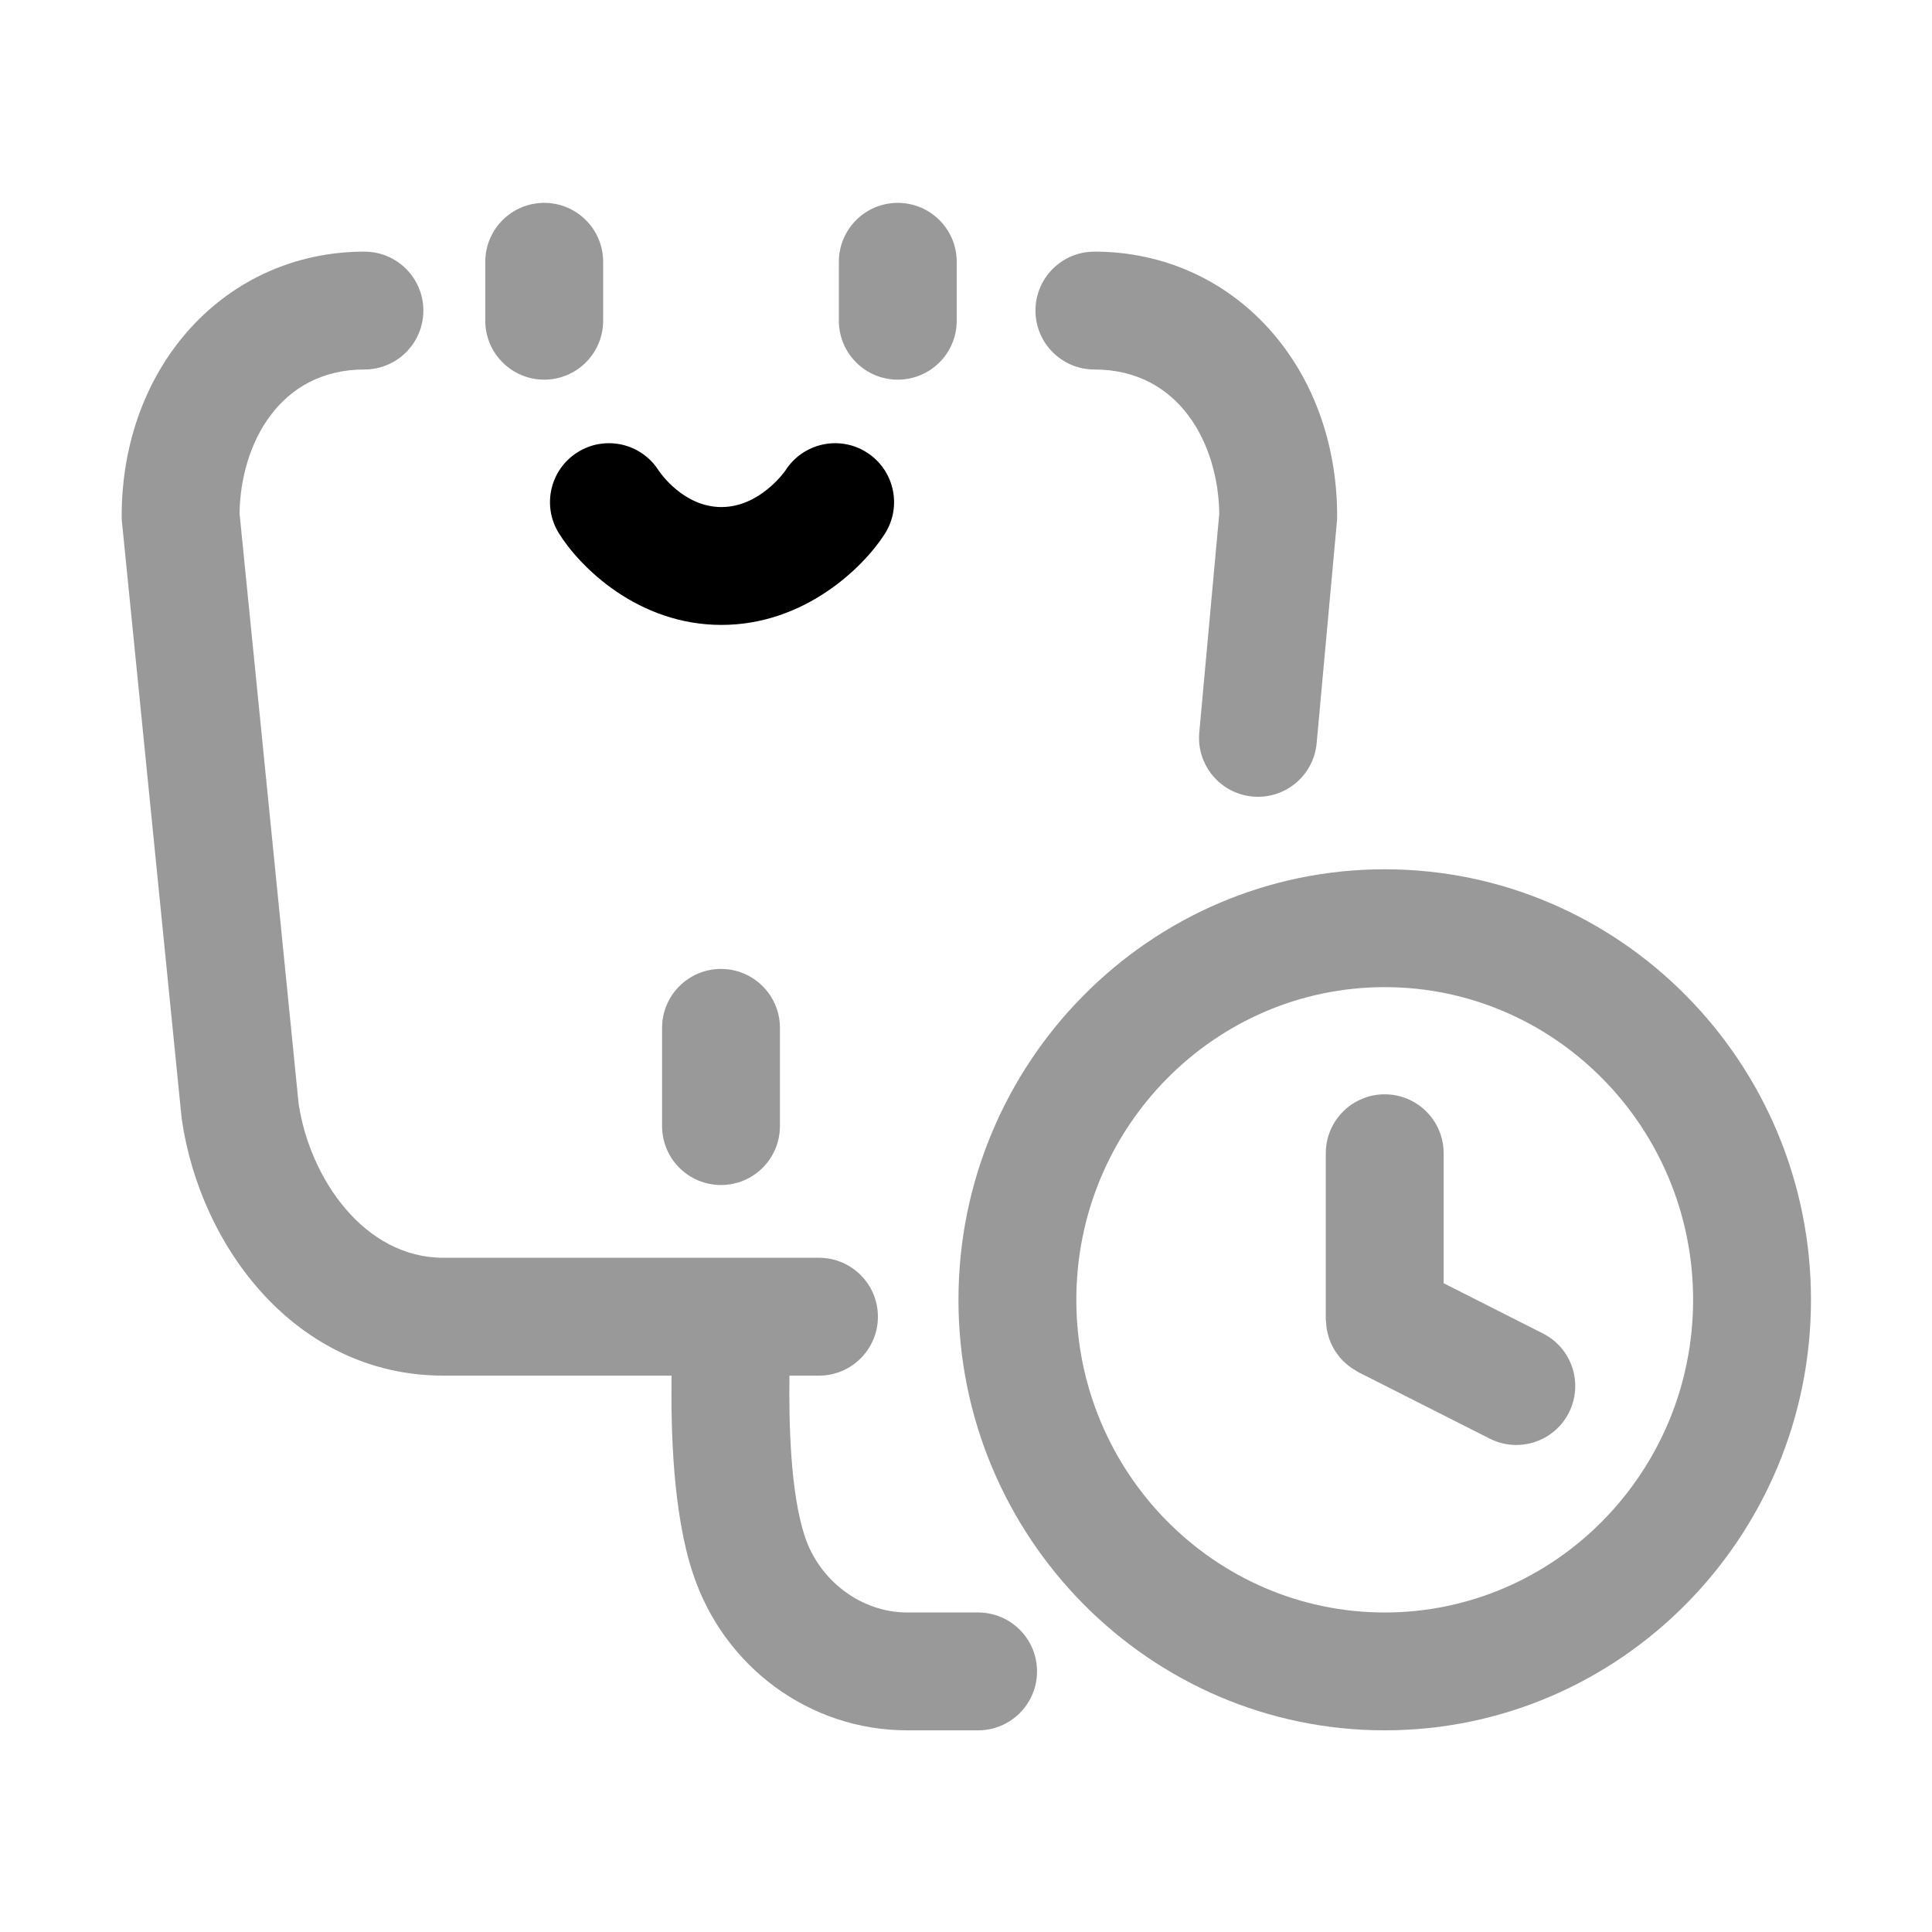 <svg t="1730186651952" class="icon" viewBox="0 0 1024 1024" version="1.1" xmlns="http://www.w3.org/2000/svg" p-id="24532" width="200" height="200"><path d="M518.417 854.649l-37.588 0c-24.132 0-46.444-16.593-54.272-40.343-7.772-23.595-8.43-60.797-8.135-85.19l15.654 0c17.249 0 31.233-13.985 31.233-31.233 0-17.249-13.985-31.233-31.233-31.233L235.018 666.649c-41.934 0-70.738-41.914-76.732-81.591l-31.32-312.915c0.529-37.028 21.295-76.3 66.188-76.3 17.249 0 31.233-13.985 31.233-31.233 0-17.249-13.985-31.233-31.233-31.233-73.351 0-128.665 60.281-128.665 140.221 0 1.037 0.051 2.079 0.158 3.111l31.559 315.299c0.046 0.457 0.101 0.915 0.168 1.367 9.776 67.454 60.54 135.742 138.645 135.742l120.927 0c-0.351 28.912 0.571 72.219 11.282 104.732 16.405 49.808 62.06 83.268 113.602 83.268l37.588 0c17.249 0 31.233-13.979 31.233-31.233S535.666 854.649 518.417 854.649z" fill="#999999" p-id="24533"></path><path d="M733.931 460.737c-124.573 0-225.925 102.367-225.925 228.191s101.351 228.187 225.925 228.187c124.578 0 225.925-102.363 225.925-228.187S858.509 460.737 733.931 460.737zM733.931 854.649c-90.132 0-163.457-74.342-163.457-165.719 0-91.382 73.325-165.724 163.457-165.724s163.457 74.342 163.457 165.724C897.387 780.307 824.062 854.649 733.931 854.649z" fill="#999999" p-id="24534"></path><path d="M580.051 195.843c44.944 0 65.705 39.357 66.188 76.422l-10.599 115.976c-1.571 17.177 11.077 32.377 28.26 33.943 0.966 0.091 1.927 0.132 2.878 0.132 15.963 0 29.587-12.18 31.071-28.392l10.737-117.487c0.091-0.946 0.132-1.891 0.132-2.842 0-79.94-55.315-140.221-128.665-140.221-17.249 0-31.233 13.985-31.233 31.233C548.818 181.858 562.802 195.843 580.051 195.843z" fill="#999999" p-id="24535"></path><path d="M288.446 201.226c17.249 0 31.233-13.985 31.233-31.233l0-31.233c0-17.249-13.985-31.233-31.233-31.233s-31.233 13.985-31.233 31.233l0 31.233C257.213 187.241 271.198 201.226 288.446 201.226z" fill="#999999" p-id="24536"></path><path d="M475.848 201.226c17.249 0 31.233-13.985 31.233-31.233l0-31.233c0-17.249-13.985-31.233-31.233-31.233-17.249 0-31.233 13.985-31.233 31.233l0 31.233C444.614 187.241 458.599 201.226 475.848 201.226z" fill="#999999" p-id="24537"></path><path d="M350.913 544.795l0 52.056c0 17.249 13.985 31.233 31.233 31.233s31.233-13.985 31.233-31.233l0-52.056c0-17.249-13.985-31.233-31.233-31.233S350.913 527.546 350.913 544.795z" fill="#999999" p-id="24538"></path><path d="M817.779 706.763l-52.615-26.622 0-68.898c0-17.249-13.979-31.233-31.233-31.233s-31.233 13.985-31.233 31.233l0 88.098c0 0.61 0.145 1.179 0.179 1.78 0.065 1.121 0.151 2.227 0.336 3.33 0.165 0.993 0.398 1.948 0.655 2.907 0.259 0.973 0.539 1.928 0.891 2.871 0.361 0.965 0.777 1.888 1.228 2.806 0.436 0.892 0.894 1.76 1.416 2.609 0.525 0.852 1.094 1.657 1.696 2.452 0.613 0.814 1.246 1.6 1.942 2.355 0.687 0.744 1.416 1.428 2.17 2.102 0.735 0.656 1.477 1.292 2.283 1.884 0.909 0.669 1.867 1.25 2.846 1.819 0.516 0.299 0.952 0.68 1.49 0.953l69.747 35.29c4.524 2.287 9.334 3.371 14.082 3.371 11.398 0 22.388-6.268 27.888-17.136C839.333 733.34 833.172 714.551 817.779 706.763z" fill="#999999" p-id="24539"></path><path d="M296.212 282.627c11.214 18.047 41.98 48.59 86.157 48.59 43.958 0 75.1-30.308 86.574-48.223 9.302-14.53 5.067-33.848-9.456-43.151-14.539-9.313-33.842-5.053-43.15 9.455-0.122 0.193-13.38 19.45-33.969 19.45-20.009 0-32.454-18.138-33.277-19.378-9.176-14.417-28.27-18.809-42.835-9.75C291.606 248.719 287.112 267.976 296.212 282.627z" p-id="24540"></path></svg>